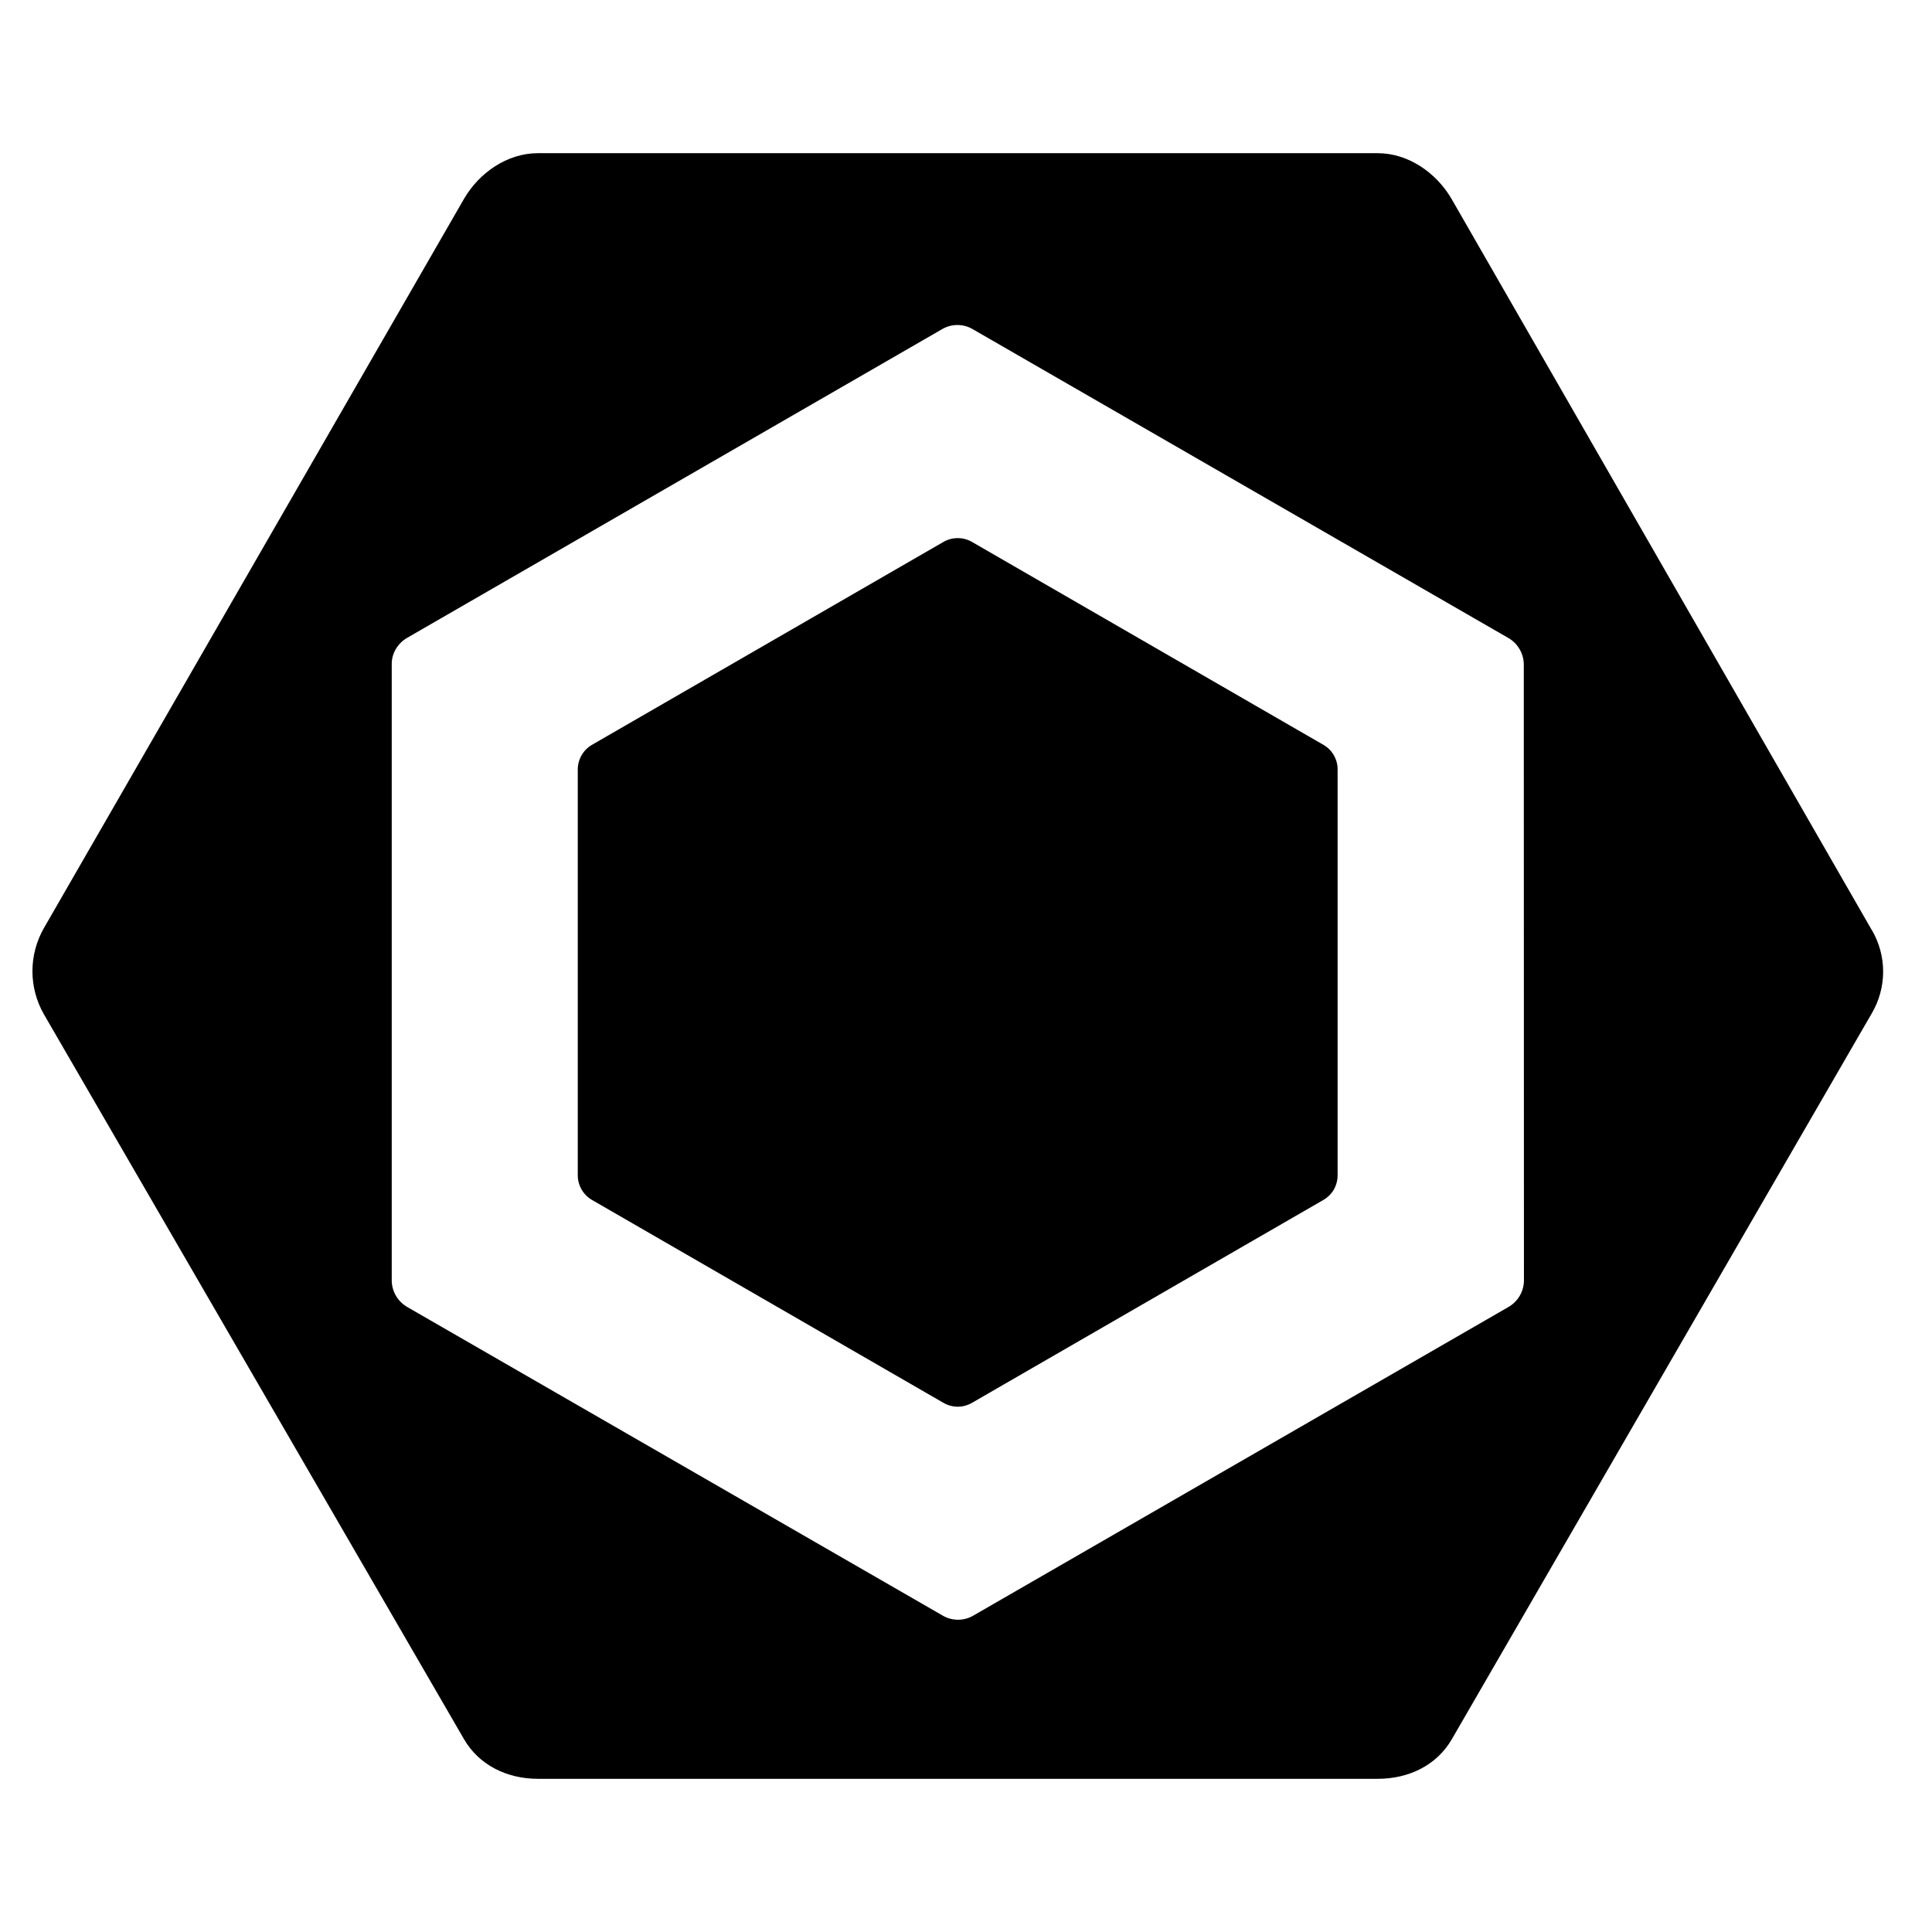<svg width="38" height="38" viewBox="0 0 38 38" fill="none" xmlns="http://www.w3.org/2000/svg">
<g clip-path="url(#clip0_2047_10717)">
<path d="M11.643 14.65L18.558 10.658C18.643 10.609 18.739 10.584 18.837 10.584C18.935 10.584 19.031 10.609 19.116 10.658L26.03 14.65C26.116 14.699 26.186 14.77 26.235 14.855C26.284 14.941 26.31 15.037 26.309 15.135V23.118C26.309 23.216 26.283 23.312 26.235 23.397C26.186 23.482 26.115 23.552 26.03 23.601L19.116 27.593C19.031 27.642 18.935 27.668 18.837 27.668C18.739 27.668 18.643 27.642 18.558 27.593L11.643 23.601C11.558 23.552 11.488 23.481 11.439 23.396C11.39 23.311 11.364 23.214 11.364 23.116V15.135C11.364 15.037 11.39 14.941 11.439 14.855C11.488 14.77 11.558 14.699 11.643 14.65ZM36.812 18.287L28.553 3.917C28.252 3.396 27.697 3.013 27.097 3.013H10.579C9.978 3.013 9.423 3.396 9.123 3.917L0.863 18.255C0.716 18.513 0.638 18.805 0.638 19.102C0.638 19.399 0.716 19.691 0.863 19.949L9.124 34.203C9.423 34.722 9.978 34.987 10.579 34.987H27.1C27.699 34.987 28.252 34.729 28.554 34.211L36.814 19.934C36.961 19.685 37.039 19.4 37.039 19.11C37.039 18.821 36.961 18.537 36.814 18.287M29.974 25.197C29.971 25.302 29.941 25.404 29.887 25.494C29.832 25.584 29.756 25.658 29.664 25.71L19.14 31.779C19.05 31.831 18.947 31.858 18.843 31.858C18.739 31.858 18.636 31.831 18.546 31.779L8.015 25.71C7.924 25.658 7.847 25.584 7.792 25.494C7.738 25.404 7.708 25.302 7.705 25.197V13.055C7.705 12.842 7.83 12.646 8.014 12.542L18.534 6.472C18.716 6.366 18.946 6.366 19.128 6.472L29.658 12.543C29.75 12.594 29.828 12.668 29.882 12.758C29.937 12.848 29.968 12.951 29.971 13.056L29.974 25.197Z" fill="black"/>
</g>
<defs>
<clipPath id="clip0_2047_10717">
<rect width="36.4" height="36.4" fill="white" transform="translate(0.637 0.8)"/>
</clipPath>
</defs>
</svg>
